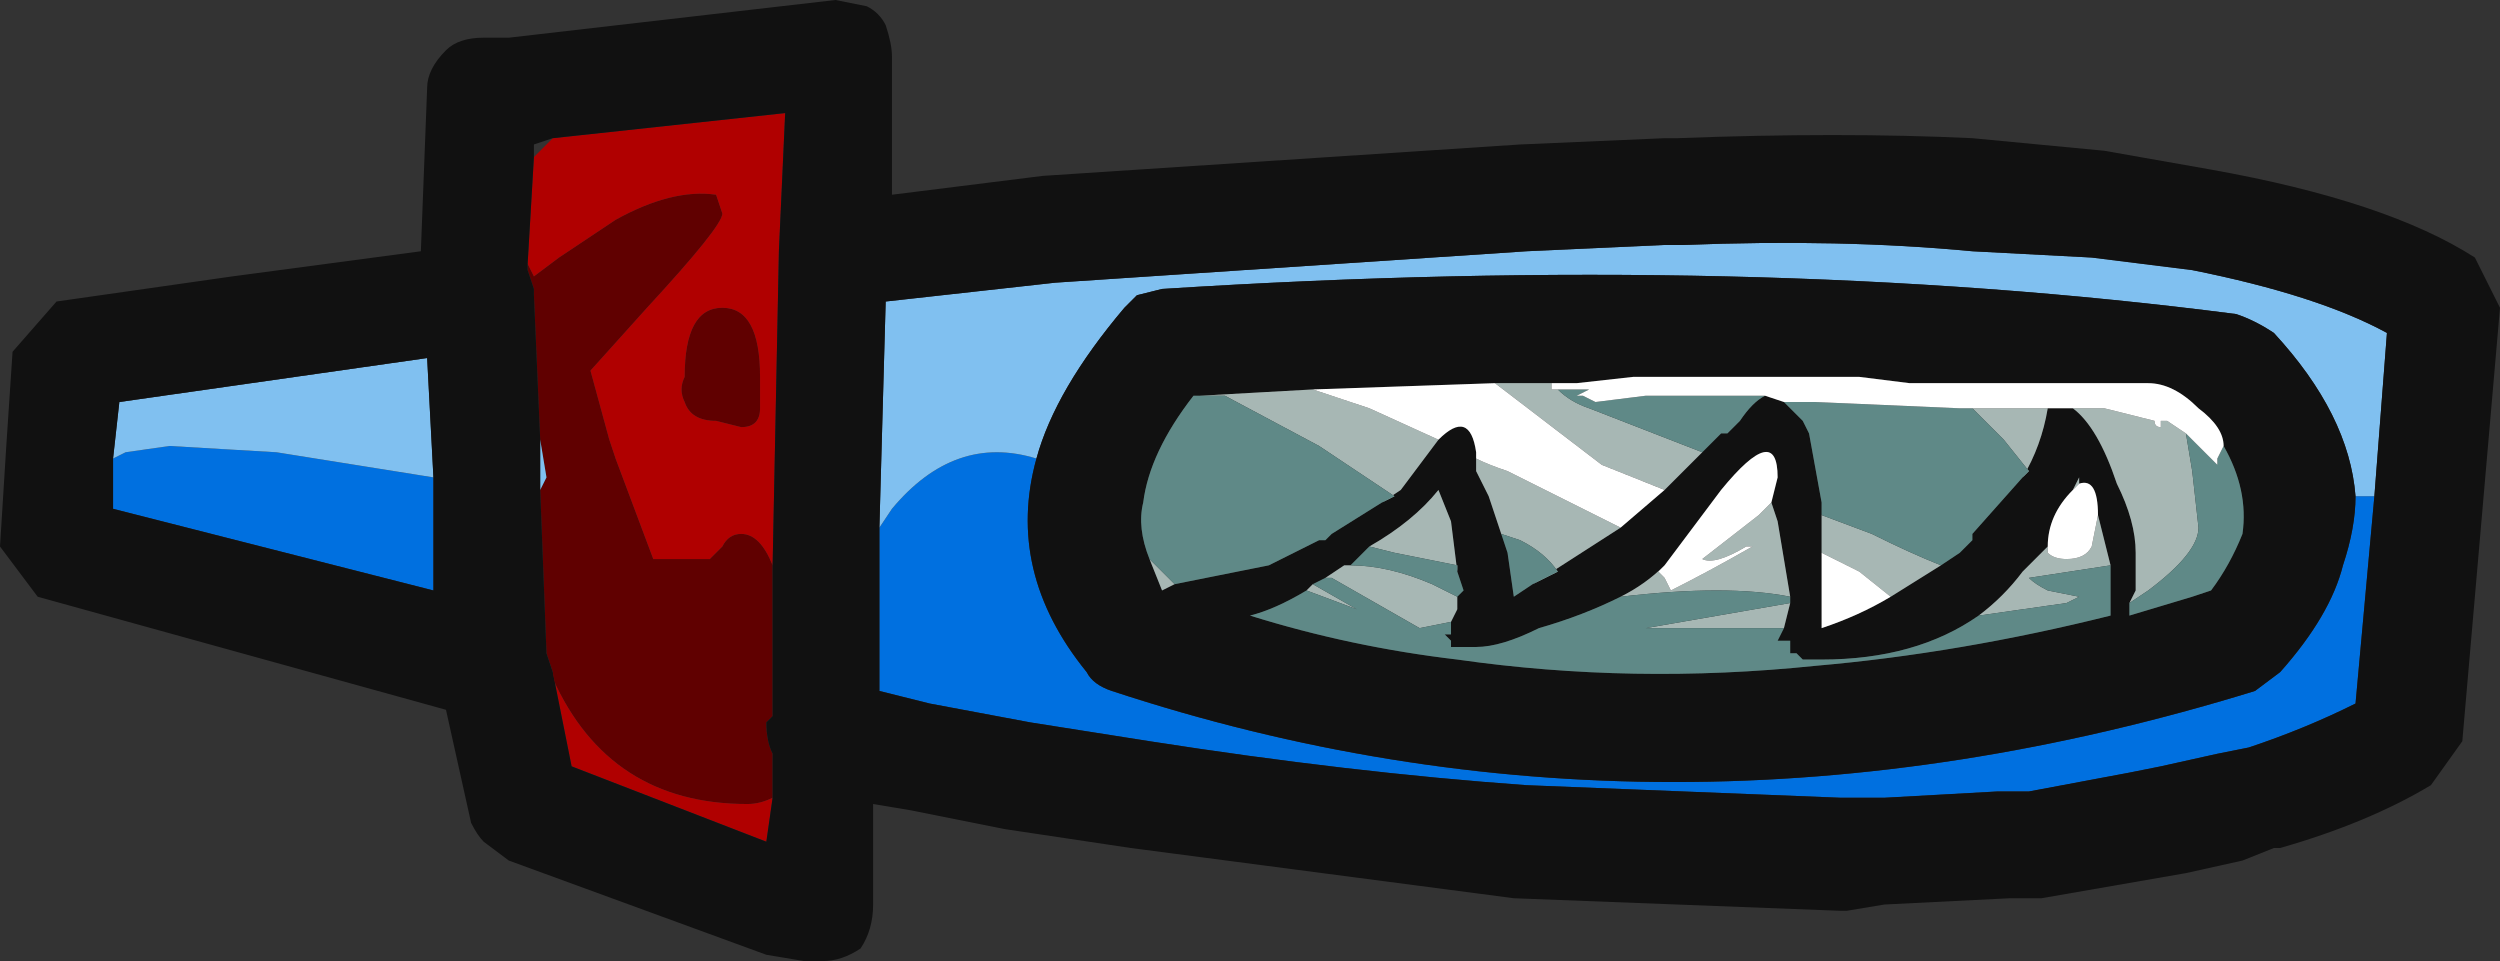 <?xml version="1.0" encoding="UTF-8" standalone="no"?>
<svg xmlns:ffdec="https://www.free-decompiler.com/flash" xmlns:xlink="http://www.w3.org/1999/xlink" ffdec:objectType="shape" height="7.65px" width="19.9px" xmlns="http://www.w3.org/2000/svg">
  <rect width="100%" height="100%" fill="#333333" stroke="none"/>
  <g transform="matrix(1.0, 0.0, 0.0, 1.0, 8.7, 8.9)">
    <path d="M-2.55 -4.4 L-2.55 -3.2 -2.6 -3.15 Q-2.6 -3.0 -2.55 -2.9 L-2.55 -2.55 Q-2.65 -2.5 -2.75 -2.5 -3.85 -2.5 -4.3 -3.5 L-4.3 -3.55 -4.35 -3.7 -4.4 -5.0 -4.35 -5.1 -4.4 -5.4 -4.45 -6.55 -4.45 -6.6 -4.5 -6.75 -4.5 -6.8 -4.45 -6.7 -4.25 -6.85 -3.8 -7.15 Q-3.35 -7.4 -3.0 -7.35 L-2.95 -7.2 Q-2.95 -7.1 -3.55 -6.45 L-4.0 -5.95 -3.85 -5.4 -3.8 -5.25 -3.5 -4.45 -3.05 -4.45 -2.95 -4.55 Q-2.9 -4.65 -2.8 -4.65 -2.65 -4.65 -2.55 -4.4 M-2.65 -5.65 Q-2.65 -5.5 -2.8 -5.5 L-3.0 -5.55 Q-3.2 -5.55 -3.25 -5.7 -3.3 -5.8 -3.25 -5.9 -3.25 -6.45 -2.95 -6.45 -2.65 -6.45 -2.65 -5.9 L-2.65 -5.65" fill="#600000" fill-rule="evenodd" stroke="none"/>
    <path d="M10.2 -4.95 L10.05 -3.3 Q9.65 -3.1 9.2 -2.95 L8.95 -2.9 8.5 -2.8 8.25 -2.75 7.45 -2.6 7.2 -2.6 6.3 -2.55 5.95 -2.55 3.45 -2.65 Q2.05 -2.75 0.45 -3.0 L-0.5 -3.15 -1.3 -3.3 -1.7 -3.4 -1.7 -4.7 -1.6 -4.85 Q-1.1 -5.45 -0.45 -5.25 -0.7 -4.35 -0.05 -3.55 0.0 -3.45 0.15 -3.4 4.55 -1.95 9.25 -3.4 L9.45 -3.55 Q9.85 -4.0 9.95 -4.4 10.05 -4.7 10.05 -4.95 L10.2 -4.95 M-7.8 -5.25 L-7.7 -5.3 -7.35 -5.35 -6.5 -5.3 -5.25 -5.1 -5.25 -4.2 -7.8 -4.85 -7.8 -5.25" fill="#0070e0" fill-rule="evenodd" stroke="none"/>
    <path d="M-1.7 -4.7 L-1.65 -6.5 -0.3 -6.65 3.45 -6.9 4.55 -6.95 4.7 -6.95 Q5.95 -7.0 7.0 -6.9 L7.95 -6.85 8.75 -6.75 Q9.75 -6.55 10.3 -6.25 L10.2 -4.95 10.05 -4.95 Q10.0 -5.6 9.4 -6.25 9.25 -6.35 9.1 -6.4 5.25 -6.9 0.55 -6.6 L0.35 -6.55 0.25 -6.45 Q-0.3 -5.8 -0.45 -5.25 -1.1 -5.45 -1.6 -4.85 L-1.7 -4.7 M-4.4 -5.0 L-4.4 -5.4 -4.35 -5.1 -4.4 -5.0 M-5.25 -5.1 L-6.5 -5.3 -7.35 -5.35 -7.7 -5.3 -7.8 -5.25 -7.75 -5.7 -5.3 -6.05 -5.25 -5.1" fill="#80c0f0" fill-rule="evenodd" stroke="none"/>
    <path d="M-4.3 -7.8 L-2.45 -8.0 -2.5 -6.9 -2.55 -4.4 Q-2.65 -4.65 -2.8 -4.65 -2.9 -4.65 -2.95 -4.55 L-3.05 -4.45 -3.5 -4.45 -3.8 -5.25 -3.85 -5.4 -4.0 -5.95 -3.55 -6.45 Q-2.95 -7.1 -2.95 -7.2 L-3.0 -7.35 Q-3.35 -7.4 -3.8 -7.15 L-4.25 -6.85 -4.45 -6.7 -4.5 -6.8 -4.45 -7.65 -4.3 -7.8 M-2.55 -2.55 L-2.6 -2.2 -4.15 -2.8 -4.3 -3.55 -4.3 -3.5 Q-3.85 -2.5 -2.75 -2.5 -2.65 -2.5 -2.55 -2.55 M-2.65 -5.65 L-2.65 -5.9 Q-2.65 -6.45 -2.95 -6.45 -3.25 -6.45 -3.25 -5.9 -3.3 -5.8 -3.25 -5.7 -3.2 -5.55 -3.0 -5.55 L-2.8 -5.5 Q-2.65 -5.5 -2.65 -5.65" fill="#b00000" fill-rule="evenodd" stroke="none"/>
    <path d="M8.05 -7.7 L8.9 -7.55 Q10.3 -7.3 11.0 -6.85 L11.2 -6.45 10.9 -3.0 10.65 -2.65 Q10.15 -2.35 9.45 -2.15 L9.4 -2.15 9.15 -2.05 8.7 -1.95 7.55 -1.75 7.3 -1.75 6.3 -1.7 6.0 -1.65 5.95 -1.65 3.35 -1.75 0.3 -2.15 -0.7 -2.3 -1.45 -2.45 -1.75 -2.5 -1.75 -1.7 Q-1.75 -1.5 -1.85 -1.35 -2.0 -1.25 -2.15 -1.25 L-2.3 -1.25 -2.6 -1.3 -4.65 -2.05 -4.85 -2.2 Q-4.9 -2.25 -4.95 -2.35 L-5.15 -3.25 -8.4 -4.15 -8.7 -4.55 -8.65 -5.35 -8.6 -6.1 -8.25 -6.5 -6.85 -6.7 -5.35 -6.9 -5.3 -8.2 Q-5.3 -8.35 -5.15 -8.5 -5.05 -8.6 -4.85 -8.6 L-4.65 -8.6 -2.05 -8.9 -1.8 -8.85 Q-1.7 -8.8 -1.65 -8.7 -1.6 -8.55 -1.6 -8.45 L-1.6 -7.35 -0.4 -7.5 3.4 -7.75 4.55 -7.8 4.65 -7.8 Q5.95 -7.85 7.0 -7.8 L8.05 -7.7 M10.2 -4.95 L10.3 -6.25 Q9.75 -6.55 8.75 -6.75 L7.95 -6.85 7.0 -6.9 Q5.95 -7.0 4.7 -6.95 L4.55 -6.95 3.45 -6.9 -0.3 -6.65 -1.65 -6.5 -1.7 -4.7 -1.7 -3.4 -1.3 -3.3 -0.5 -3.15 0.45 -3.0 Q2.05 -2.75 3.45 -2.65 L5.95 -2.55 6.3 -2.55 7.2 -2.6 7.45 -2.6 8.25 -2.75 8.5 -2.8 8.95 -2.9 9.2 -2.95 Q9.65 -3.1 10.05 -3.3 L10.2 -4.95 M-0.45 -5.25 Q-0.3 -5.8 0.25 -6.45 L0.35 -6.55 0.55 -6.6 Q5.25 -6.9 9.1 -6.4 9.25 -6.35 9.4 -6.25 10.0 -5.6 10.05 -4.95 10.05 -4.7 9.95 -4.4 9.85 -4.0 9.45 -3.55 L9.25 -3.4 Q4.55 -1.95 0.15 -3.4 0.0 -3.45 -0.05 -3.55 -0.7 -4.35 -0.45 -5.25 M9.0 -5.35 Q9.0 -5.5 8.8 -5.65 8.6 -5.85 8.4 -5.85 L6.5 -5.85 6.1 -5.9 4.3 -5.9 3.85 -5.85 3.75 -5.85 3.6 -5.85 3.2 -5.85 1.75 -5.8 0.85 -5.75 0.8 -5.75 Q0.45 -5.3 0.4 -4.9 0.35 -4.7 0.45 -4.45 L0.55 -4.2 0.65 -4.25 1.4 -4.4 1.8 -4.6 1.85 -4.6 1.9 -4.65 2.3 -4.9 2.45 -5.0 2.75 -5.4 Q3.0 -5.65 3.05 -5.3 L3.05 -5.25 3.05 -5.15 3.15 -4.95 3.3 -4.5 3.35 -4.15 3.5 -4.25 4.2 -4.7 4.55 -5.0 4.85 -5.3 5.0 -5.45 5.05 -5.45 5.15 -5.55 5.15 -5.55 Q5.25 -5.7 5.35 -5.75 L5.5 -5.7 5.65 -5.55 5.7 -5.45 5.8 -4.9 5.8 -4.4 5.8 -3.9 Q6.1 -4.0 6.35 -4.15 L6.75 -4.4 6.9 -4.5 7.0 -4.6 7.0 -4.65 7.4 -5.1 Q7.55 -5.35 7.6 -5.65 L7.8 -5.65 Q8.0 -5.5 8.15 -5.05 8.3 -4.75 8.3 -4.5 L8.3 -4.2 8.25 -4.1 8.25 -4.0 8.75 -4.15 8.9 -4.2 Q9.05 -4.4 9.15 -4.65 9.2 -5.0 9.0 -5.35 M4.2 -4.15 Q3.9 -4.0 3.55 -3.9 3.25 -3.75 3.05 -3.75 L2.85 -3.75 2.85 -3.8 2.8 -3.85 2.85 -3.85 2.85 -3.95 2.9 -4.05 2.9 -4.15 2.95 -4.2 2.9 -4.35 2.85 -4.75 2.75 -5.0 Q2.55 -4.75 2.2 -4.55 L2.05 -4.4 2.0 -4.4 1.85 -4.3 1.75 -4.25 1.7 -4.2 Q1.45 -4.05 1.25 -4.0 2.05 -3.75 2.9 -3.65 4.3 -3.45 5.75 -3.6 6.9 -3.7 8.1 -4.0 L8.1 -4.4 8.0 -4.8 Q8.0 -5.1 7.85 -5.05 L7.85 -5.1 7.8 -5.0 Q7.6 -4.8 7.6 -4.55 L7.4 -4.35 Q7.25 -4.15 7.05 -4.0 6.55 -3.65 5.8 -3.65 L5.65 -3.65 5.6 -3.7 5.55 -3.7 5.55 -3.8 5.45 -3.8 5.5 -3.9 5.55 -4.1 5.55 -4.15 5.45 -4.75 5.4 -4.9 5.45 -5.1 Q5.45 -5.55 5.0 -5.0 L4.55 -4.4 Q4.4 -4.25 4.2 -4.15 M-4.3 -7.8 L-4.45 -7.75 -4.45 -7.65 -4.5 -6.8 -4.5 -6.75 -4.45 -6.6 -4.45 -6.55 -4.4 -5.4 -4.4 -5.0 -4.35 -3.7 -4.3 -3.55 -4.15 -2.8 -2.6 -2.2 -2.55 -2.55 -2.55 -2.9 Q-2.6 -3.0 -2.6 -3.15 L-2.55 -3.2 -2.55 -4.4 -2.5 -6.9 -2.45 -8.0 -4.3 -7.8 M-5.25 -5.1 L-5.3 -6.05 -7.75 -5.7 -7.8 -5.25 -7.8 -4.85 -5.25 -4.2 -5.25 -5.1" fill="#111111" fill-rule="evenodd" stroke="none"/>
    <path d="M8.25 -4.1 L8.3 -4.2 8.3 -4.5 Q8.3 -4.75 8.15 -5.05 8.0 -5.5 7.8 -5.65 L8.05 -5.65 8.45 -5.55 Q8.45 -5.5 8.5 -5.5 L8.5 -5.55 8.55 -5.55 8.7 -5.45 8.75 -5.15 8.8 -4.7 Q8.8 -4.5 8.4 -4.2 L8.25 -4.1 M7.6 -5.65 Q7.55 -5.35 7.4 -5.1 L7.45 -5.15 7.25 -5.4 7.0 -5.65 7.6 -5.65 M6.75 -4.4 L6.35 -4.15 6.1 -4.35 5.8 -4.5 5.8 -4.4 5.8 -4.9 5.8 -4.8 6.2 -4.65 Q6.5 -4.5 6.75 -4.4 M4.85 -5.3 L4.55 -5.0 Q4.3 -5.1 4.05 -5.2 L3.2 -5.85 3.6 -5.85 3.65 -5.85 3.65 -5.8 3.7 -5.8 Q3.8 -5.7 3.95 -5.65 L4.85 -5.3 M4.2 -4.7 L3.5 -4.25 3.7 -4.35 Q3.6 -4.5 3.4 -4.6 L3.25 -4.65 3.3 -4.5 3.15 -4.95 3.05 -5.15 3.05 -5.25 Q3.15 -5.2 3.3 -5.15 L4.2 -4.7 M2.75 -5.4 L2.45 -5.0 2.3 -4.9 2.4 -4.95 1.8 -5.35 1.05 -5.75 0.85 -5.75 1.75 -5.8 Q1.9 -5.75 2.2 -5.65 L2.75 -5.4 M0.65 -4.25 L0.55 -4.2 0.45 -4.45 0.65 -4.25 M2.85 -3.95 L2.6 -3.9 1.9 -4.3 1.85 -4.3 2.0 -4.4 2.05 -4.4 Q2.35 -4.4 2.7 -4.25 L2.9 -4.15 2.9 -4.05 2.85 -3.95 M1.75 -4.25 L2.1 -4.05 1.7 -4.2 1.75 -4.25 M8.1 -4.4 L7.45 -4.3 Q7.5 -4.25 7.6 -4.2 L7.85 -4.15 7.75 -4.1 7.05 -4.0 Q7.25 -4.15 7.4 -4.35 L7.6 -4.55 7.6 -4.5 Q7.65 -4.45 7.75 -4.45 7.9 -4.45 7.95 -4.55 L8.0 -4.8 8.1 -4.4 M5.5 -3.9 L4.4 -3.9 5.55 -4.1 5.5 -3.9 M5.55 -4.15 Q5.05 -4.25 4.2 -4.15 4.4 -4.25 4.55 -4.4 L4.5 -4.35 4.55 -4.3 4.6 -4.2 Q4.9 -4.35 5.25 -4.55 L5.2 -4.55 Q4.95 -4.4 4.85 -4.45 L5.3 -4.8 5.4 -4.9 5.45 -4.75 5.55 -4.15 M2.9 -4.35 L2.9 -4.4 2.4 -4.5 2.2 -4.55 Q2.55 -4.75 2.75 -5.0 L2.85 -4.75 2.9 -4.35 M7.8 -5.0 L7.85 -5.1 7.85 -5.05 7.8 -5.0" fill="#a7b7b4" fill-rule="evenodd" stroke="none"/>
    <path d="M9.0 -5.35 Q9.2 -5.0 9.15 -4.65 9.05 -4.4 8.9 -4.2 L8.75 -4.15 8.25 -4.0 8.25 -4.1 8.4 -4.2 Q8.8 -4.5 8.8 -4.7 L8.75 -5.15 8.7 -5.45 8.95 -5.2 8.95 -5.25 9.0 -5.35 M7.4 -5.1 L7.0 -4.65 7.0 -4.6 6.9 -4.5 6.75 -4.4 Q6.5 -4.5 6.2 -4.65 L5.8 -4.8 5.8 -4.9 5.7 -5.45 5.65 -5.55 5.5 -5.7 5.75 -5.7 6.9 -5.65 7.0 -5.65 7.25 -5.4 7.45 -5.15 7.4 -5.1 M5.35 -5.75 Q5.25 -5.7 5.15 -5.55 L5.15 -5.55 5.05 -5.45 5.0 -5.45 4.85 -5.3 3.95 -5.65 Q3.8 -5.7 3.7 -5.8 L3.95 -5.8 3.85 -5.75 3.9 -5.75 4.0 -5.7 4.4 -5.75 5.35 -5.75 M3.5 -4.25 L3.35 -4.15 3.3 -4.5 3.25 -4.65 3.4 -4.6 Q3.6 -4.5 3.7 -4.35 L3.5 -4.25 M2.3 -4.9 L1.9 -4.65 1.85 -4.6 1.8 -4.6 1.4 -4.4 0.65 -4.25 0.45 -4.45 Q0.35 -4.7 0.4 -4.9 0.45 -5.3 0.8 -5.75 L0.85 -5.75 1.05 -5.75 1.8 -5.35 2.4 -4.95 2.3 -4.9 M3.6 -5.85 L3.75 -5.85 3.65 -5.85 3.6 -5.85 M2.85 -3.95 L2.85 -3.85 2.8 -3.85 2.85 -3.8 2.85 -3.75 3.05 -3.75 Q3.25 -3.75 3.55 -3.9 3.9 -4.0 4.2 -4.15 5.05 -4.25 5.55 -4.15 L5.55 -4.1 4.4 -3.9 5.5 -3.9 5.45 -3.8 5.55 -3.8 5.55 -3.7 5.6 -3.7 5.65 -3.65 5.8 -3.65 Q6.55 -3.65 7.05 -4.0 L7.75 -4.1 7.85 -4.15 7.6 -4.2 Q7.5 -4.25 7.45 -4.3 L8.1 -4.4 8.1 -4.0 Q6.9 -3.7 5.75 -3.6 4.3 -3.45 2.9 -3.65 2.05 -3.75 1.25 -4.0 1.45 -4.05 1.7 -4.2 L2.1 -4.05 1.75 -4.25 1.85 -4.3 1.9 -4.3 2.6 -3.9 2.85 -3.95 M2.2 -4.55 L2.4 -4.5 2.9 -4.4 2.9 -4.35 2.95 -4.2 2.9 -4.15 2.7 -4.25 Q2.35 -4.4 2.05 -4.4 L2.0 -4.4 2.05 -4.4 2.2 -4.55" fill="#5f8987" fill-rule="evenodd" stroke="none"/>
    <path d="M3.75 -5.85 L3.85 -5.85 4.3 -5.9 6.1 -5.9 6.5 -5.85 8.4 -5.85 Q8.6 -5.85 8.8 -5.65 9.0 -5.5 9.0 -5.35 L8.95 -5.25 8.95 -5.2 8.7 -5.45 8.55 -5.55 8.5 -5.55 8.5 -5.5 Q8.45 -5.5 8.45 -5.55 L8.05 -5.65 7.8 -5.65 7.6 -5.65 7.0 -5.65 6.9 -5.65 5.75 -5.7 5.5 -5.7 5.35 -5.75 4.4 -5.75 4.0 -5.7 3.9 -5.75 3.85 -5.75 3.95 -5.8 3.7 -5.8 3.65 -5.8 3.65 -5.85 3.75 -5.85 M6.35 -4.15 Q6.1 -4.0 5.8 -3.9 L5.8 -4.4 5.8 -4.5 6.1 -4.35 6.35 -4.15 M4.55 -5.0 L4.2 -4.7 3.3 -5.15 Q3.15 -5.2 3.05 -5.25 L3.05 -5.3 Q3.0 -5.65 2.75 -5.4 L2.2 -5.65 Q1.9 -5.75 1.75 -5.8 L3.2 -5.85 4.05 -5.2 Q4.3 -5.1 4.55 -5.0 M4.55 -4.4 L5.0 -5.0 Q5.45 -5.55 5.45 -5.1 L5.4 -4.9 5.3 -4.8 4.85 -4.45 Q4.95 -4.4 5.2 -4.55 L5.25 -4.55 Q4.9 -4.35 4.6 -4.2 L4.55 -4.3 4.5 -4.35 4.55 -4.4 M8.0 -4.8 L7.95 -4.55 Q7.9 -4.45 7.75 -4.45 7.65 -4.45 7.6 -4.5 L7.6 -4.55 Q7.6 -4.8 7.8 -5.0 L7.85 -5.05 Q8.0 -5.1 8.0 -4.8" fill="#ffffff" fill-rule="evenodd" stroke="none"/>
  </g>
</svg>
